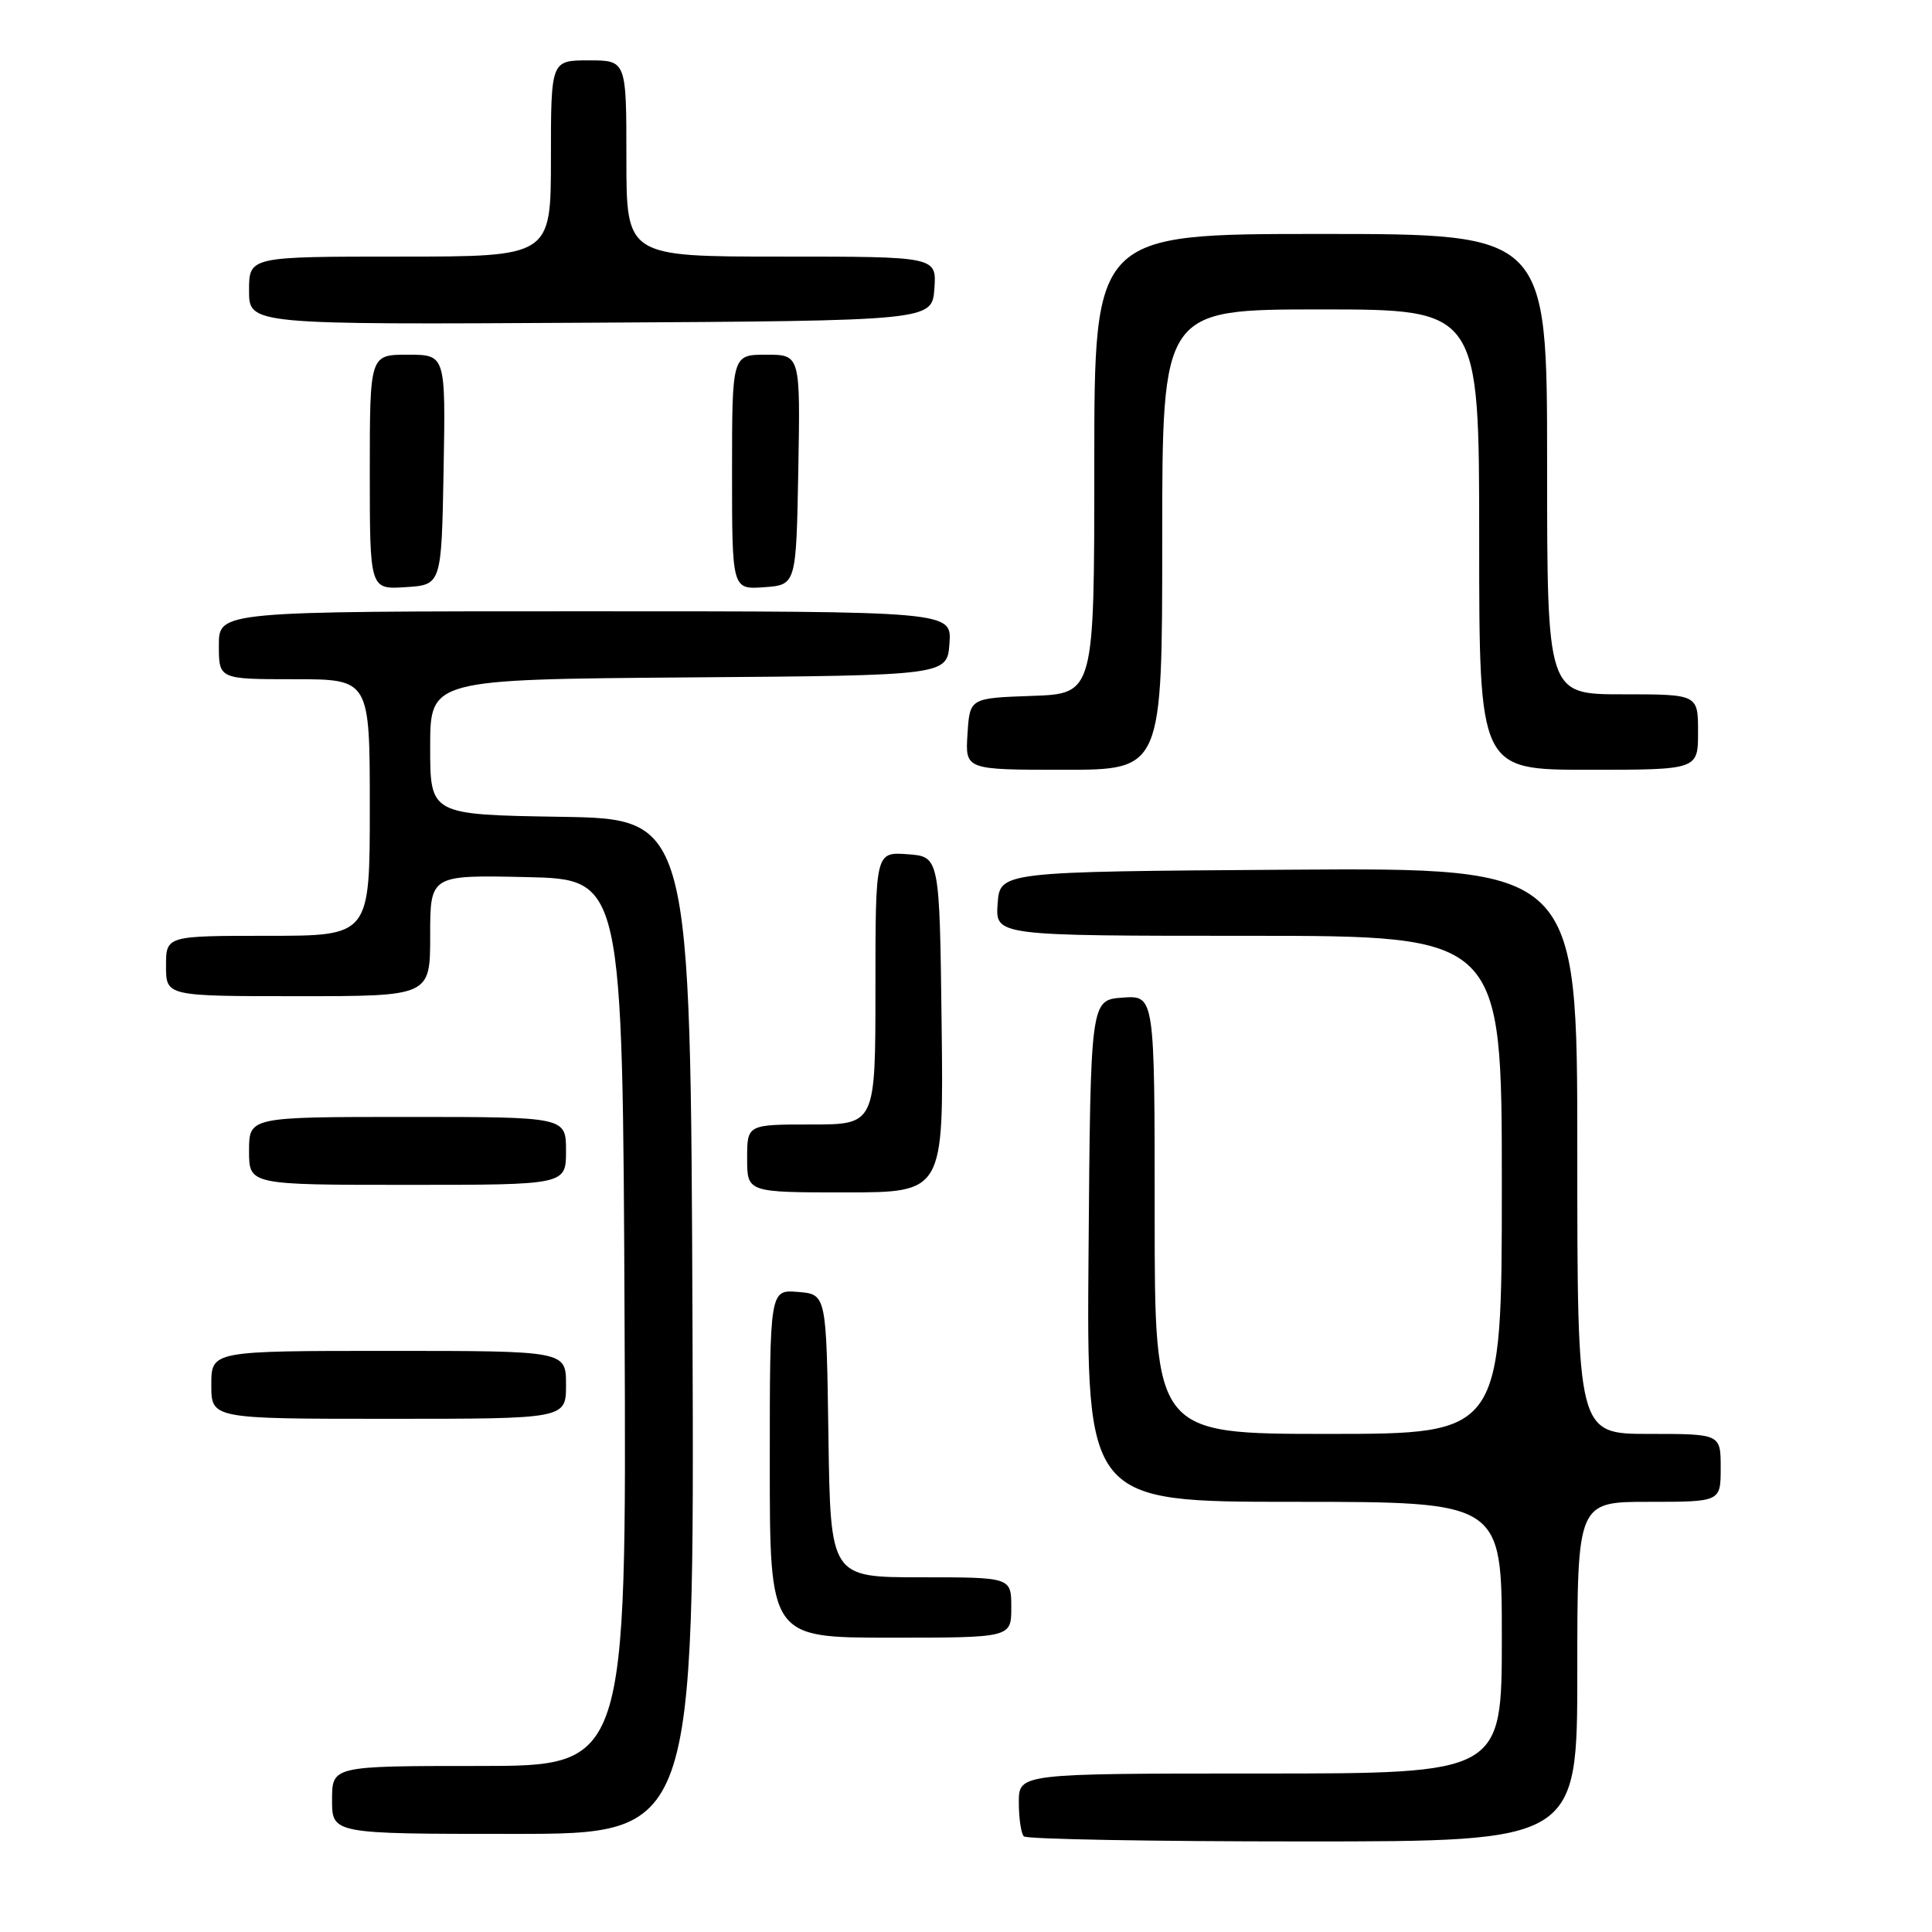 <?xml version="1.0" encoding="UTF-8" standalone="no"?>
<!DOCTYPE svg PUBLIC "-//W3C//DTD SVG 1.1//EN" "http://www.w3.org/Graphics/SVG/1.1/DTD/svg11.dtd" >
<svg xmlns="http://www.w3.org/2000/svg" xmlns:xlink="http://www.w3.org/1999/xlink" version="1.1" viewBox="0 0 256 256">
 <g >
 <path fill="currentColor"
d=" M 209.00 221.50 C 209.00 199.00 209.00 199.00 218.50 199.00 C 228.00 199.00 228.00 199.00 228.00 194.50 C 228.00 190.00 228.00 190.00 218.50 190.00 C 209.00 190.00 209.00 190.00 209.00 152.49 C 209.00 114.98 209.00 114.98 170.75 115.24 C 132.50 115.50 132.50 115.50 132.19 119.75 C 131.89 124.00 131.89 124.00 165.44 124.00 C 199.00 124.00 199.00 124.00 199.00 157.00 C 199.00 190.00 199.00 190.00 176.00 190.00 C 153.00 190.00 153.00 190.00 153.00 160.94 C 153.00 131.89 153.00 131.89 148.75 132.19 C 144.50 132.50 144.50 132.50 144.24 165.75 C 143.97 199.00 143.97 199.00 171.49 199.00 C 199.00 199.00 199.00 199.00 199.00 217.00 C 199.00 235.00 199.00 235.00 167.00 235.00 C 135.00 235.00 135.00 235.00 135.00 238.83 C 135.00 240.94 135.30 242.97 135.67 243.33 C 136.03 243.70 152.68 244.00 172.67 244.00 C 209.00 244.00 209.00 244.00 209.00 221.50 Z  M 91.76 175.75 C 91.50 108.50 91.50 108.50 74.25 108.23 C 57.00 107.95 57.00 107.95 57.00 98.99 C 57.00 90.03 57.00 90.03 91.25 89.76 C 125.50 89.50 125.50 89.50 125.81 85.25 C 126.11 81.00 126.11 81.00 77.56 81.00 C 29.00 81.00 29.00 81.00 29.00 85.50 C 29.00 90.00 29.00 90.00 39.00 90.00 C 49.00 90.00 49.00 90.00 49.00 107.00 C 49.00 124.00 49.00 124.00 35.50 124.00 C 22.00 124.00 22.00 124.00 22.00 128.00 C 22.00 132.00 22.00 132.00 39.50 132.00 C 57.00 132.00 57.00 132.00 57.00 123.97 C 57.00 115.94 57.00 115.94 69.75 116.22 C 82.50 116.50 82.50 116.50 82.76 175.25 C 83.02 234.00 83.02 234.00 63.51 234.00 C 44.00 234.00 44.00 234.00 44.00 238.50 C 44.00 243.00 44.00 243.00 68.01 243.00 C 92.01 243.00 92.01 243.00 91.76 175.75 Z  M 134.00 213.00 C 134.00 209.00 134.00 209.00 122.02 209.00 C 110.04 209.00 110.04 209.00 109.77 190.25 C 109.50 171.50 109.50 171.50 105.75 171.19 C 102.00 170.88 102.00 170.88 102.00 193.94 C 102.00 217.00 102.00 217.00 118.00 217.00 C 134.00 217.00 134.00 217.00 134.00 213.00 Z  M 75.00 183.50 C 75.00 179.00 75.00 179.00 51.50 179.00 C 28.00 179.00 28.00 179.00 28.00 183.50 C 28.00 188.00 28.00 188.00 51.50 188.00 C 75.00 188.00 75.00 188.00 75.00 183.50 Z  M 124.77 135.75 C 124.50 113.50 124.50 113.50 120.25 113.19 C 116.00 112.89 116.00 112.89 116.00 130.94 C 116.00 149.00 116.00 149.00 107.50 149.00 C 99.00 149.00 99.00 149.00 99.00 153.50 C 99.00 158.00 99.00 158.00 112.02 158.00 C 125.04 158.00 125.04 158.00 124.77 135.75 Z  M 75.00 152.50 C 75.00 148.00 75.00 148.00 54.00 148.00 C 33.00 148.00 33.00 148.00 33.00 152.50 C 33.00 157.00 33.00 157.00 54.00 157.00 C 75.00 157.00 75.00 157.00 75.00 152.50 Z  M 154.00 71.50 C 154.00 41.00 154.00 41.00 175.00 41.00 C 196.00 41.00 196.00 41.00 196.00 71.50 C 196.00 102.00 196.00 102.00 210.50 102.00 C 225.00 102.00 225.00 102.00 225.00 97.00 C 225.00 92.00 225.00 92.00 215.00 92.00 C 205.00 92.00 205.00 92.00 205.00 61.50 C 205.00 31.00 205.00 31.00 175.00 31.00 C 145.00 31.00 145.00 31.00 145.00 61.46 C 145.00 91.92 145.00 91.92 136.75 92.21 C 128.50 92.50 128.50 92.50 128.20 97.25 C 127.89 102.00 127.89 102.00 140.95 102.00 C 154.00 102.00 154.00 102.00 154.00 71.50 Z  M 58.78 62.25 C 59.05 47.00 59.05 47.00 54.03 47.00 C 49.00 47.00 49.00 47.00 49.00 62.55 C 49.00 78.11 49.00 78.11 53.75 77.80 C 58.50 77.50 58.50 77.50 58.78 62.25 Z  M 105.78 62.25 C 106.05 47.00 106.05 47.00 101.53 47.00 C 97.00 47.00 97.00 47.00 97.00 62.56 C 97.00 78.11 97.00 78.11 101.25 77.81 C 105.50 77.50 105.50 77.50 105.78 62.25 Z  M 123.81 38.25 C 124.11 34.00 124.11 34.00 103.56 34.00 C 83.00 34.00 83.00 34.00 83.00 21.00 C 83.00 8.00 83.00 8.00 78.00 8.00 C 73.00 8.00 73.00 8.00 73.00 21.00 C 73.00 34.00 73.00 34.00 53.00 34.00 C 33.00 34.00 33.00 34.00 33.00 38.51 C 33.00 43.02 33.00 43.02 78.25 42.76 C 123.50 42.50 123.50 42.50 123.81 38.25 Z "/>
</g>
</svg>